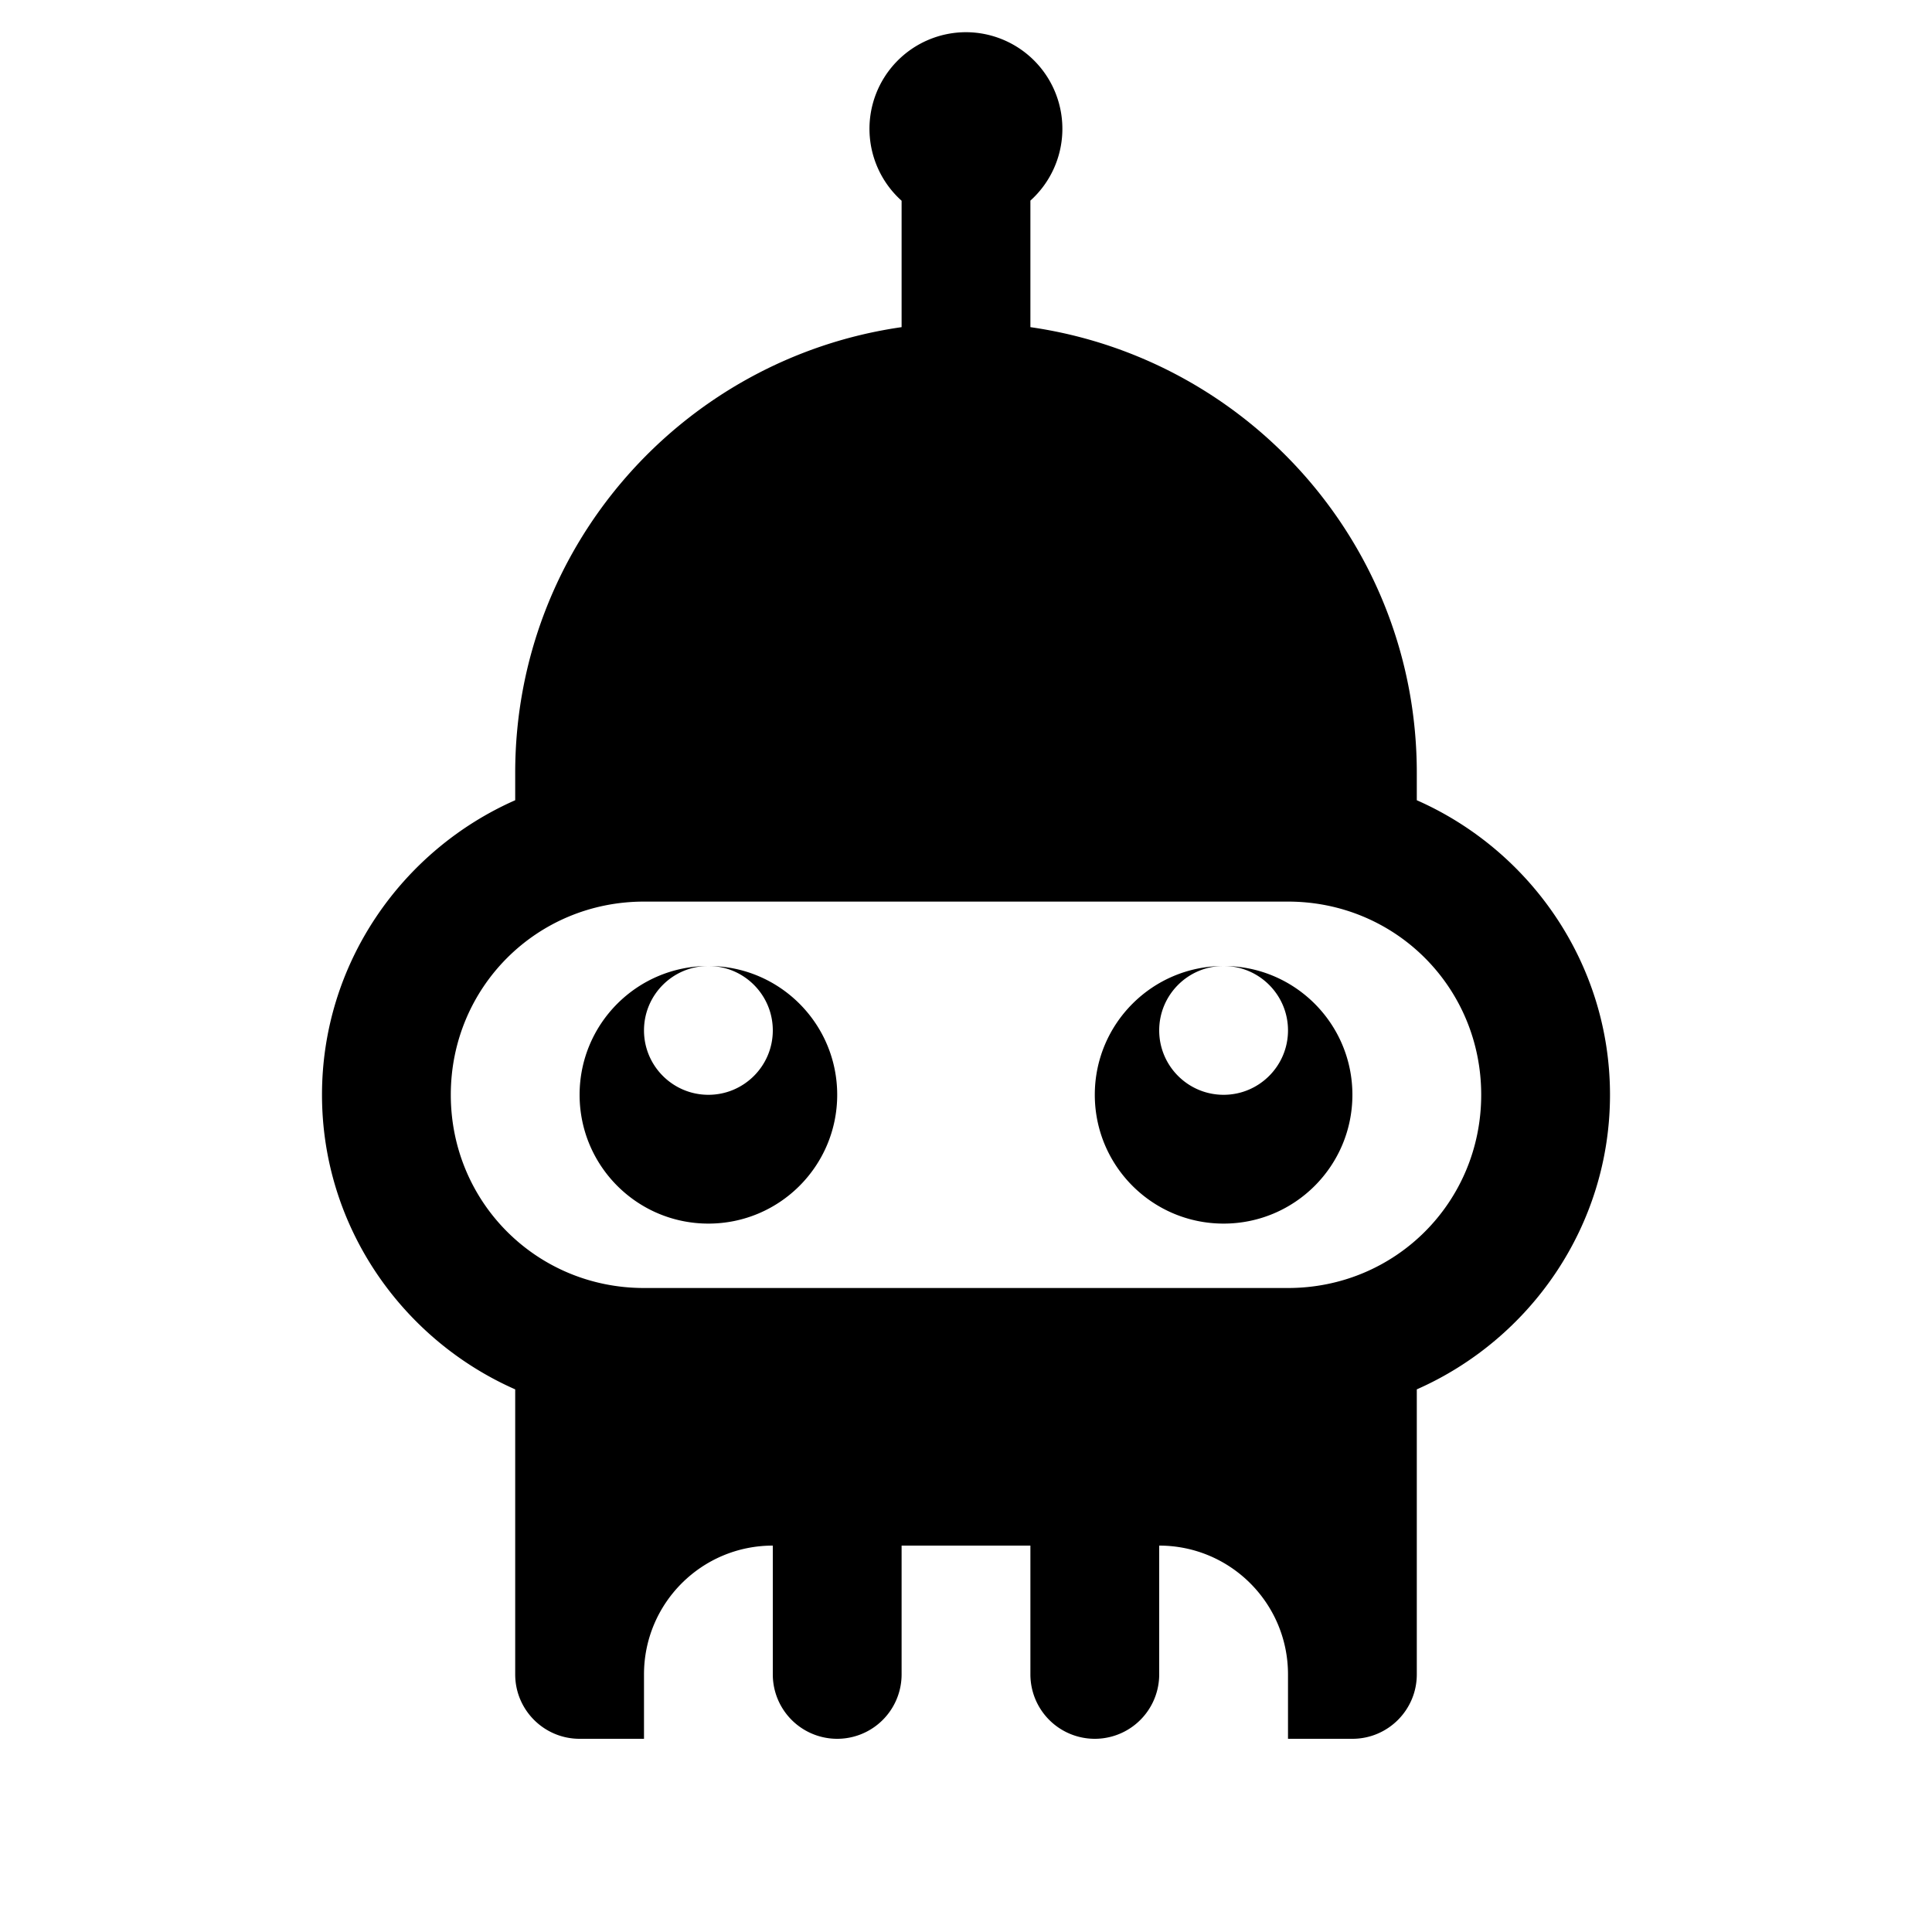 <svg fill="#000000" xmlns="http://www.w3.org/2000/svg"  viewBox="0 0 30 30" width="60px" height="60px"><path d="M 15 0.5 A 1.5 1.5 0 0 0 14 3.117 L 14 5.08 C 10.609 5.567 8 8.475 8 12 L 8 12.426 C 6.24 13.202 5 14.961 5 17 C 5 19.039 6.24 20.798 8 21.574 L 8 26 C 8 26.552 8.448 27 9 27 L 10 27 L 10 26 C 10 24.895 10.895 24 12 24 L 12 26 A 1 1 0 1 0 14 26 L 14 24 L 16 24 L 16 26 A 1 1 0 1 0 18 26 L 18 24 C 19.105 24 20 24.895 20 26 L 20 27 L 21 27 C 21.552 27 22 26.552 22 26 L 22 21.574 C 23.76 20.798 25 19.039 25 17 C 25 14.961 23.76 13.202 22 12.426 L 22 12 C 22 8.475 19.391 5.567 16 5.08 L 16 3.115 A 1.5 1.5 0 0 0 15 0.5 z M 10 14 L 20 14 C 21.668 14 23 15.332 23 17 C 23 18.668 21.668 20 20 20 L 10 20 C 8.332 20 7 18.668 7 17 C 7 15.332 8.332 14 10 14 z M 11 15 C 11.552 15 12 15.448 12 16 C 12 16.552 11.552 17 11 17 C 10.448 17 10 16.552 10 16 C 10 15.448 10.448 15 11 15 z M 11 15 C 9.895 15 9 15.895 9 17 C 9 18.105 9.895 19 11 19 C 12.105 19 13 18.105 13 17 C 13 15.895 12.105 15 11 15 z M 19 15 C 19.552 15 20 15.448 20 16 C 20 16.552 19.552 17 19 17 C 18.448 17 18 16.552 18 16 C 18 15.448 18.448 15 19 15 z M 19 15 C 17.895 15 17 15.895 17 17 C 17 18.105 17.895 19 19 19 C 20.105 19 21 18.105 21 17 C 21 15.895 20.105 15 19 15 z"/></svg>